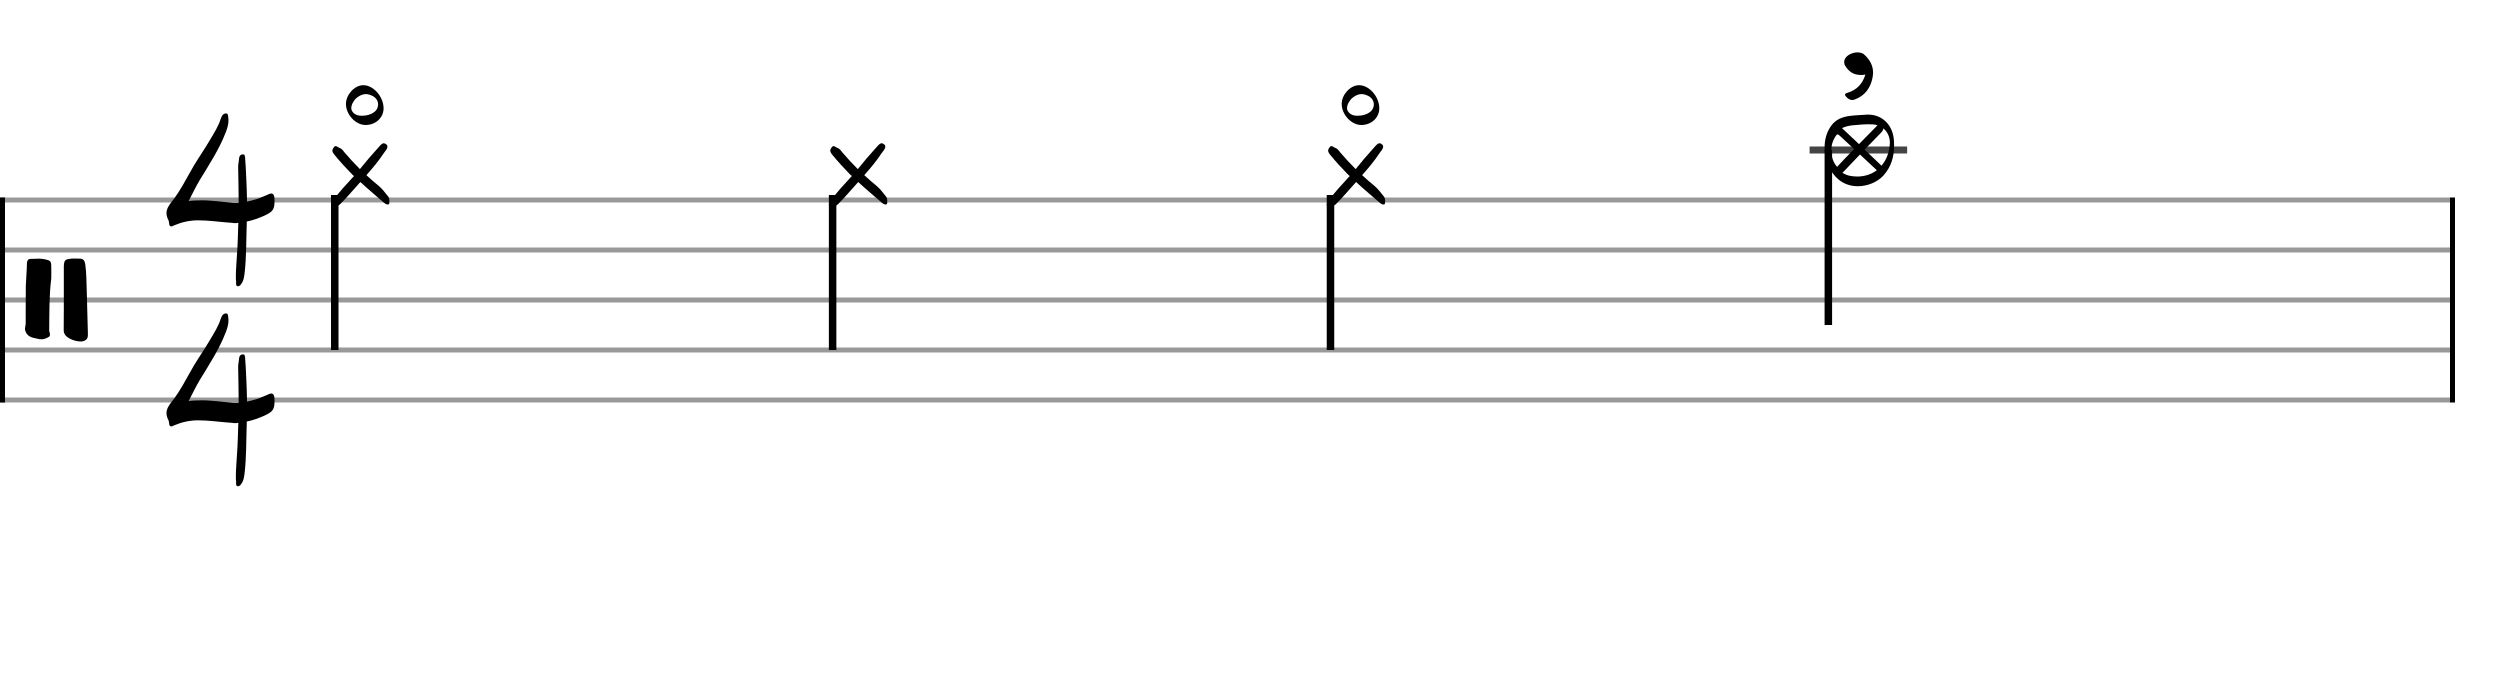 <svg xmlns="http://www.w3.org/2000/svg" stroke-width="0.3" stroke-dasharray="none" fill="black" stroke="black" font-family="Arial, sans-serif" font-size="10pt" font-weight="normal" font-style="normal" width="500" height="140" viewBox="0 0 500 140" style="width: 500px; height: 140px; border: none;"><g class="vf-stave" id="vf-auto25628" stroke-width="1" fill="#999999" stroke="#999999"><path fill="none" d="M0 40L490 40"/><path fill="none" d="M0 50L490 50"/><path fill="none" d="M0 60L490 60"/><path fill="none" d="M0 70L490 70"/><path fill="none" d="M0 80L490 80"/></g><g class="vf-stavebarline" id="vf-auto25629"><rect y="39.5" width="1" height="41" stroke="none"/></g><g class="vf-stavebarline" id="vf-auto25630"><rect x="490" y="39.5" width="1" height="41" stroke="none"/></g><g class="vf-clef" id="vf-auto25631"><path stroke="none" d="M16.082 68.294C16.313 68.294,16.52 68.294,16.681 68.225C17.465 67.972,17.603 67.488,17.58 66.797C17.511 63.917,17.442 61.06,17.349 58.18C17.28 56.383,17.303 54.586,17.05 52.835C16.935 52.166,16.704 51.729,15.944 51.729C15.575 51.729,15.184 51.706,14.792 51.706C14.585 51.706,14.423 51.706,14.216 51.729C13.018 51.867,12.834 52.005,12.764 53.226L12.764 61.682C12.764 63.156,12.764 64.608,12.741 66.083C12.741 66.313,12.788 66.543,12.903 66.774C13.271 67.603,14.93 68.294,16.082 68.294M8.318 67.857C8.848 67.857,9.355 67.626,9.769 67.373C9.954 67.258,10 67.096,10 66.935C10 66.659,9.838 66.336,9.838 66.036C9.884 62.58,9.815 59.148,10.253 55.692C10.253 54.931,10.276 54.171,10.253 53.388C10.253 52.259,10.115 52.097,9.009 51.867C8.617 51.775,8.18 51.729,7.765 51.729C7.212 51.729,6.659 51.798,6.106 51.775C5.668 51.775,5.438 52.074,5.392 52.558C5.369 54.125,5.207 55.692,5.161 57.235C5.138 59.009,5.138 60.76,5.138 62.511L5.138 64.7C5.138 65.069,5 65.414,5 65.783C5 65.898,5 66.036,5.069 66.198C5.553 67.603,6.82 67.557,7.926 67.834C8.041 67.857,8.18 67.857,8.318 67.857"/></g><g class="vf-timesignature" id="vf-auto25632"><path stroke="none" d="M47.466 57.234C47.809 57.332,48.102 57.038,48.274 56.744C48.739 56.157,48.788 55.447,48.91 54.737C49.302 51.383,49.229 48.005,49.351 44.651L49.351 44.308C50.599 44.064,51.75 43.623,52.925 43.109C54.639 42.301,54.932 41.86,54.908 40C54.908 39.119,54.712 38.727,54.271 38.703C54.051 38.703,53.733 38.8,53.341 39.021L53.096 39.119C51.897 39.657,50.673 40.073,49.4 40.318C49.4 38.776,49.326 37.209,49.253 35.667C49.18 34.37,49.155 33.023,49.033 31.726C49.008 31.432,49.033 30.869,48.592 30.869C48.151 30.869,47.858 31.163,47.809 31.677C47.784 32.313,47.588 32.95,47.637 33.586C47.662 35.912,47.735 38.237,47.735 40.539C47.319 40.563,46.903 40.563,46.511 40.539C44.357 40.392,42.252 40.024,40.049 40.073C39.29 40.073,38.506 40.098,37.723 40.22C38.506 38.727,39.143 37.356,39.951 36.01C41.811 32.95,43.818 29.914,45.14 26.487C45.459 25.679,45.703 24.871,45.703 24.039C45.703 23.794,45.654 23.549,45.63 23.28C45.581 23.084,45.581 22.693,45.312 22.693C45.018 22.668,44.675 22.766,44.504 23.035C44.382 23.256,44.259 23.427,44.186 23.647C43.696 25.239,42.815 26.609,41.982 28.005C40.979 29.743,39.804 31.408,38.776 33.121C37.331 35.569,36.132 38.091,34.369 40.318C33.806 41.028,33.292 41.763,33.292 42.644C33.292 42.962,33.366 43.28,33.488 43.599C33.635 43.917,33.806 44.235,33.806 44.553C33.855 45.067,33.953 45.263,34.247 45.288C34.369 45.288,34.59 45.214,34.834 45.067C36.401 44.406,37.968 44.064,39.632 44.064C41.811 44.064,44.014 44.406,46.193 44.553C46.438 44.578,46.683 44.578,46.927 44.627C47.172 44.627,47.417 44.627,47.662 44.553C47.588 46.561,47.564 48.568,47.417 50.575C47.344 52.118,47.172 53.684,47.172 55.3C47.172 55.692,47.172 56.034,47.221 56.402C47.221 56.72,47.172 57.136,47.466 57.234"/><path stroke="none" d="M47.466 97.234C47.809 97.332,48.102 97.038,48.274 96.744C48.739 96.157,48.788 95.447,48.91 94.737C49.302 91.383,49.229 88.005,49.351 84.651L49.351 84.308C50.599 84.064,51.75 83.623,52.925 83.109C54.639 82.301,54.932 81.86,54.908 80C54.908 79.119,54.712 78.727,54.271 78.703C54.051 78.703,53.733 78.8,53.341 79.021L53.096 79.119C51.897 79.657,50.673 80.073,49.4 80.318C49.4 78.776,49.326 77.209,49.253 75.667C49.18 74.37,49.155 73.023,49.033 71.726C49.008 71.432,49.033 70.869,48.592 70.869C48.151 70.869,47.858 71.163,47.809 71.677C47.784 72.313,47.588 72.95,47.637 73.586C47.662 75.912,47.735 78.237,47.735 80.539C47.319 80.563,46.903 80.563,46.511 80.539C44.357 80.392,42.252 80.024,40.049 80.073C39.29 80.073,38.506 80.098,37.723 80.22C38.506 78.727,39.143 77.356,39.951 76.01C41.811 72.95,43.818 69.914,45.14 66.487C45.459 65.679,45.703 64.871,45.703 64.039C45.703 63.794,45.654 63.549,45.63 63.28C45.581 63.084,45.581 62.693,45.312 62.693C45.018 62.668,44.675 62.766,44.504 63.035C44.382 63.256,44.259 63.427,44.186 63.647C43.696 65.239,42.815 66.609,41.982 68.005C40.979 69.743,39.804 71.408,38.776 73.121C37.331 75.569,36.132 78.091,34.369 80.318C33.806 81.028,33.292 81.763,33.292 82.644C33.292 82.962,33.366 83.28,33.488 83.599C33.635 83.917,33.806 84.235,33.806 84.553C33.855 85.067,33.953 85.263,34.247 85.288C34.369 85.288,34.59 85.214,34.834 85.067C36.401 84.406,37.968 84.064,39.632 84.064C41.811 84.064,44.014 84.406,46.193 84.553C46.438 84.578,46.683 84.578,46.927 84.627C47.172 84.627,47.417 84.627,47.662 84.553C47.588 86.561,47.564 88.568,47.417 90.575C47.344 92.118,47.172 93.684,47.172 95.3C47.172 95.692,47.172 96.034,47.221 96.402C47.221 96.72,47.172 97.136,47.466 97.234"/></g><g class="vf-stavenote" id="vf-auto25637"><g class="vf-stem" id="vf-auto25638" pointer-events="bounding-box"><path stroke-width="1.5" fill="none" d="M66.949 39L66.949 70"/></g><g class="vf-notehead" id="vf-auto25640" pointer-events="bounding-box"><path stroke="none" d="M66.845 41.318C67.323 41.262,67.772 41.15,68.137 40.728C68.783 40.054,69.429 39.409,70.046 38.678L72.068 36.404C73.612 37.836,75.213 39.156,76.786 40.532C76.982 40.7,77.235 40.897,77.516 40.897L77.656 40.897C77.881 40.813,77.881 40.588,77.881 40.391L77.881 40.223C77.881 39.802,77.796 39.437,77.516 39.156C76.982 38.51,76.505 37.836,75.859 37.274C74.96 36.544,74.118 35.814,73.276 35.028C74.539 33.624,75.747 32.164,76.786 30.591C77.066 30.226,77.488 29.749,77.488 29.328C77.488 29.187,77.431 29.019,77.291 28.907C77.122 28.738,76.926 28.654,76.757 28.654C76.308 28.654,75.915 29.272,75.578 29.609C74.314 30.985,73.163 32.36,71.984 33.821C70.889 32.726,69.878 31.63,68.895 30.479C68.614 30.114,68.333 29.693,67.884 29.581C67.66 29.496,67.379 29.216,67.126 29.216C67.014 29.216,66.929 29.272,66.817 29.412C66.592 29.665,66.48 29.918,66.48 30.142C66.48 30.339,66.592 30.591,66.817 30.872C67.94 32.248,69.12 33.54,70.355 34.803C70.524 34.972,70.636 35.084,70.804 35.197C69.316 36.853,67.744 38.426,66.48 40.307C66.368 40.532,66.199 40.7,66.199 40.953C66.199 40.981,66.199 41.065,66.227 41.093C66.312 41.346,66.592 41.234,66.845 41.318"/><path stroke="none" d="M73.104 25C75.129 25,76.715 23.55,76.715 21.662C76.715 19.364,74.718 17.038,72.666 17.038C70.915 17.038,69.191 18.926,69.191 20.787C69.191 22.921,71.134 25,73.104 25M72.529 23.14C71.626 23.194,70.806 22.948,70.368 22.127C70.286 21.963,70.258 21.799,70.258 21.607C70.258 20.951,70.724 20.075,71.353 19.555C71.955 19.09,72.529 18.817,73.159 18.817C73.651 18.817,74.116 18.981,74.636 19.254C75.293 19.637,75.621 20.267,75.621 20.896C75.621 21.498,75.347 22.072,74.745 22.483C74.144 22.921,73.295 23.14,72.529 23.14"/></g></g><g class="vf-stavenote" id="vf-auto25643"><g class="vf-stem" id="vf-auto25644" pointer-events="bounding-box"><path stroke-width="1.5" fill="none" d="M166.522 39L166.522 70"/></g><g class="vf-notehead" id="vf-auto25646" pointer-events="bounding-box"><path stroke="none" d="M166.418 41.318C166.896 41.262,167.345 41.15,167.71 40.728C168.356 40.054,169.002 39.409,169.619 38.678L171.641 36.404C173.186 37.836,174.786 39.156,176.359 40.532C176.555 40.7,176.808 40.897,177.089 40.897L177.229 40.897C177.454 40.813,177.454 40.588,177.454 40.391L177.454 40.223C177.454 39.802,177.37 39.437,177.089 39.156C176.555 38.51,176.078 37.836,175.432 37.274C174.533 36.544,173.691 35.814,172.849 35.028C174.112 33.624,175.32 32.164,176.359 30.591C176.639 30.226,177.061 29.749,177.061 29.328C177.061 29.187,177.004 29.019,176.864 28.907C176.696 28.738,176.499 28.654,176.331 28.654C175.881 28.654,175.488 29.272,175.151 29.609C173.888 30.985,172.736 32.36,171.557 33.821C170.462 32.726,169.451 31.63,168.468 30.479C168.187 30.114,167.907 29.693,167.457 29.581C167.233 29.496,166.952 29.216,166.699 29.216C166.587 29.216,166.503 29.272,166.39 29.412C166.166 29.665,166.053 29.918,166.053 30.142C166.053 30.339,166.166 30.591,166.39 30.872C167.513 32.248,168.693 33.54,169.928 34.803C170.097 34.972,170.209 35.084,170.378 35.197C168.889 36.853,167.317 38.426,166.053 40.307C165.941 40.532,165.772 40.7,165.772 40.953C165.772 40.981,165.772 41.065,165.801 41.093C165.885 41.346,166.166 41.234,166.418 41.318"/></g></g><g class="vf-stavenote" id="vf-auto25647"><g class="vf-stem" id="vf-auto25648" pointer-events="bounding-box"><path stroke-width="1.5" fill="none" d="M266.096 39L266.096 70"/></g><g class="vf-notehead" id="vf-auto25650" pointer-events="bounding-box"><path stroke="none" d="M265.991 41.318C266.469 41.262,266.918 41.15,267.283 40.728C267.929 40.054,268.575 39.409,269.193 38.678L271.214 36.404C272.759 37.836,274.359 39.156,275.932 40.532C276.128 40.7,276.381 40.897,276.662 40.897L276.802 40.897C277.027 40.813,277.027 40.588,277.027 40.391L277.027 40.223C277.027 39.802,276.943 39.437,276.662 39.156C276.128 38.51,275.651 37.836,275.005 37.274C274.107 36.544,273.264 35.814,272.422 35.028C273.685 33.624,274.893 32.164,275.932 30.591C276.213 30.226,276.634 29.749,276.634 29.328C276.634 29.187,276.578 29.019,276.437 28.907C276.269 28.738,276.072 28.654,275.904 28.654C275.454 28.654,275.061 29.272,274.724 29.609C273.461 30.985,272.309 32.36,271.13 33.821C270.035 32.726,269.024 31.63,268.041 30.479C267.761 30.114,267.48 29.693,267.03 29.581C266.806 29.496,266.525 29.216,266.272 29.216C266.16 29.216,266.076 29.272,265.963 29.412C265.739 29.665,265.626 29.918,265.626 30.142C265.626 30.339,265.739 30.591,265.963 30.872C267.087 32.248,268.266 33.54,269.501 34.803C269.67 34.972,269.782 35.084,269.951 35.197C268.463 36.853,266.89 38.426,265.626 40.307C265.514 40.532,265.346 40.7,265.346 40.953C265.346 40.981,265.346 41.065,265.374 41.093C265.458 41.346,265.739 41.234,265.991 41.318"/><path stroke="none" d="M272.25 25C274.275 25,275.862 23.55,275.862 21.662C275.862 19.364,273.864 17.038,271.812 17.038C270.061 17.038,268.338 18.926,268.338 20.787C268.338 22.921,270.28 25,272.25 25M271.676 23.14C270.773 23.194,269.952 22.948,269.514 22.127C269.432 21.963,269.405 21.799,269.405 21.607C269.405 20.951,269.87 20.075,270.499 19.555C271.101 19.09,271.676 18.817,272.305 18.817C272.797 18.817,273.262 18.981,273.782 19.254C274.439 19.637,274.767 20.267,274.767 20.896C274.767 21.498,274.494 22.072,273.892 22.483C273.29 22.921,272.442 23.14,271.676 23.14"/></g></g><g class="vf-stavenote" id="vf-auto25653"><path stroke-width="1.4" fill="none" stroke="#444" d="M361.919 30L381.427 30"/><g class="vf-stem" id="vf-auto25654" pointer-events="bounding-box"><path stroke-width="1.5" fill="none" d="M365.669 30L365.669 65"/></g><g class="vf-notehead" id="vf-auto25656" pointer-events="bounding-box"><path stroke="none" d="M367.699 35.897C368.766 36.795,370.142 37.245,371.546 37.245C373.483 37.245,375.421 36.458,376.656 35.139C378.257 33.37,378.818 31.348,378.818 29.073C378.818 28.736,378.79 28.456,378.79 28.147C378.594 24.861,376.291 22.812,373.399 22.924C372.276 23.008,371.153 23.036,370.001 23.177C368.513 23.373,367.137 23.85,366.21 25.198C365.312 26.434,364.919 27.95,364.919 29.466C364.919 31.909,365.902 34.38,367.699 35.897M371.798 28.821L368.401 25.62C368.99 25.339,369.692 25.142,370.535 25.058C371.798 24.918,373.09 24.833,374.382 24.861C374.775 24.861,375.14 24.946,375.505 25.058C374.269 26.322,373.006 27.585,371.798 28.821M375.926 32.78L372.922 29.916L376.151 26.602C376.403 26.322,376.656 26.069,376.656 25.676C377.499 26.35,377.976 27.36,377.976 28.596C377.892 30.477,377.246 32.05,376.291 33.145M367.418 33.37C366.491 32.303,366.267 31.179,366.267 30C366.267 29.017,366.575 27.866,367.418 26.855C367.614 26.883,367.783 26.967,367.979 27.164L370.816 29.803L370.17 30.477C369.159 31.488,368.429 32.303,367.418 33.37M369.861 35.139C369.355 35.026,368.878 34.802,368.485 34.577L371.995 30.899L375.365 34.044C374.297 34.858,372.922 35.307,371.461 35.307C370.956 35.307,370.422 35.251,369.861 35.139"/><path stroke="none" d="M370.975 19.891C373 19.124,374.067 17.592,374.477 15.677C374.559 15.267,374.614 14.884,374.614 14.528C374.614 13.078,373.93 11.847,372.726 10.807C372.398 10.588,371.96 10.479,371.495 10.479C370.455 10.479,369.251 11.053,368.923 11.929C368.841 12.093,368.841 12.284,368.841 12.449C368.841 12.722,368.896 12.941,369.06 13.187C369.771 14.364,370.784 14.993,372.124 14.993C372.425 14.993,372.754 14.993,373.082 14.911C372.48 16.854,371.303 18.003,369.525 18.55C369.169 18.659,369.005 18.769,369.005 18.933C369.005 19.097,369.142 19.261,369.334 19.453C369.634 19.754,369.99 20,370.428 20C370.592 20,370.784 19.973,370.975 19.891"/></g></g></svg>